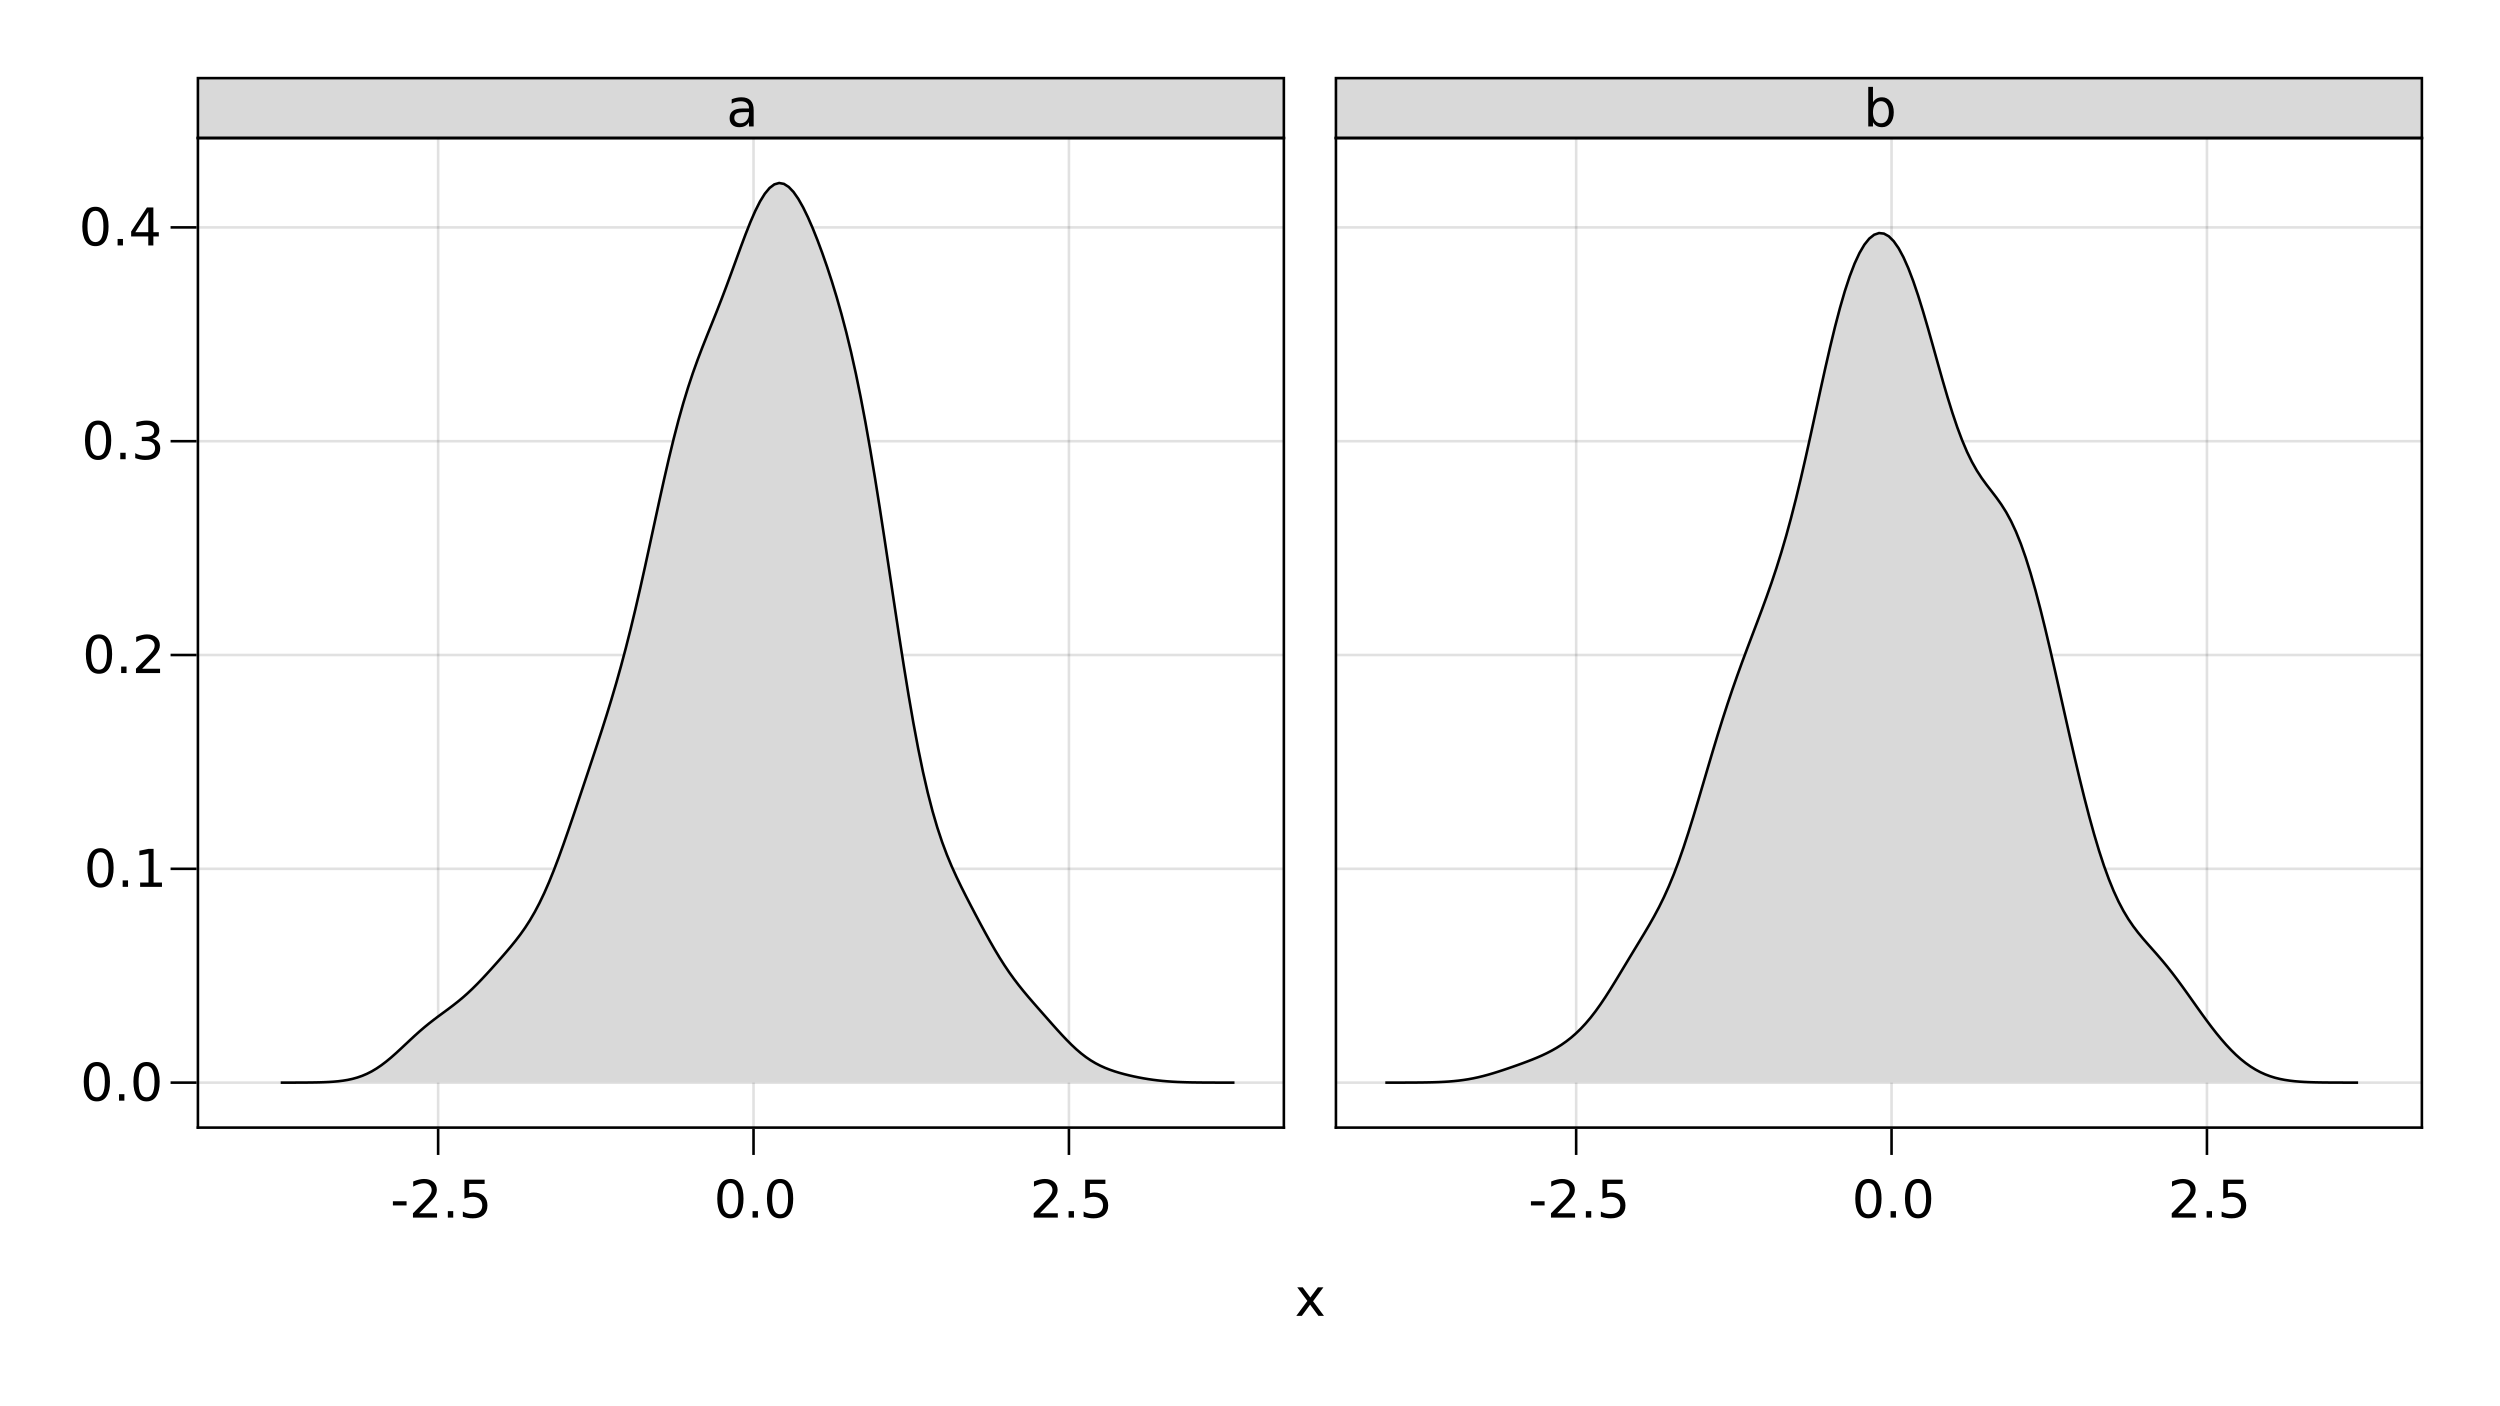 <?xml version="1.0" encoding="UTF-8"?>
<svg xmlns="http://www.w3.org/2000/svg" xmlns:xlink="http://www.w3.org/1999/xlink" width="960pt" height="540pt" viewBox="0 0 960 540" version="1.1">
<defs>
<g>
<symbol overflow="visible" id="glyph0-0">
<path style="stroke:none;" d="M 1 3.531 L 1 -14.109 L 11 -14.109 L 11 3.531 Z M 2.125 2.422 L 9.891 2.422 L 9.891 -12.984 L 2.125 -12.984 Z M 2.125 2.422 "/>
</symbol>
<symbol overflow="visible" id="glyph0-1">
<path style="stroke:none;" d="M 0.984 -6.281 L 6.234 -6.281 L 6.234 -4.672 L 0.984 -4.672 Z M 0.984 -6.281 "/>
</symbol>
<symbol overflow="visible" id="glyph1-0">
<path style="stroke:none;" d="M 1 3.531 L 1 -14.109 L 11 -14.109 L 11 3.531 Z M 2.125 2.422 L 9.891 2.422 L 9.891 -12.984 L 2.125 -12.984 Z M 2.125 2.422 "/>
</symbol>
<symbol overflow="visible" id="glyph1-1">
<path style="stroke:none;" d="M 3.844 -1.656 L 10.719 -1.656 L 10.719 0 L 1.469 0 L 1.469 -1.656 C 2.219 -2.438 3.238 -3.477 4.531 -4.781 C 5.82 -6.082 6.633 -6.926 6.969 -7.312 C 7.594 -8.02 8.031 -8.617 8.281 -9.109 C 8.531 -9.598 8.656 -10.082 8.656 -10.562 C 8.656 -11.332 8.383 -11.961 7.844 -12.453 C 7.301 -12.941 6.594 -13.188 5.719 -13.188 C 5.102 -13.188 4.453 -13.078 3.766 -12.859 C 3.078 -12.648 2.344 -12.328 1.562 -11.891 L 1.562 -13.875 C 2.352 -14.195 3.094 -14.438 3.781 -14.594 C 4.477 -14.758 5.113 -14.844 5.688 -14.844 C 7.195 -14.844 8.398 -14.461 9.297 -13.703 C 10.191 -12.953 10.641 -11.945 10.641 -10.688 C 10.641 -10.082 10.523 -9.508 10.297 -8.969 C 10.078 -8.438 9.672 -7.805 9.078 -7.078 C 8.922 -6.891 8.406 -6.344 7.531 -5.438 C 6.656 -4.539 5.426 -3.281 3.844 -1.656 Z M 3.844 -1.656 "/>
</symbol>
<symbol overflow="visible" id="glyph1-2">
<path style="stroke:none;" d="M 2.141 -2.484 L 4.203 -2.484 L 4.203 0 L 2.141 0 Z M 2.141 -2.484 "/>
</symbol>
<symbol overflow="visible" id="glyph1-3">
<path style="stroke:none;" d="M 6.359 -13.281 C 5.336 -13.281 4.57 -12.781 4.062 -11.781 C 3.551 -10.781 3.297 -9.281 3.297 -7.281 C 3.297 -5.281 3.551 -3.781 4.062 -2.781 C 4.57 -1.781 5.336 -1.281 6.359 -1.281 C 7.379 -1.281 8.145 -1.781 8.656 -2.781 C 9.164 -3.781 9.422 -5.281 9.422 -7.281 C 9.422 -9.281 9.164 -10.781 8.656 -11.781 C 8.145 -12.781 7.379 -13.281 6.359 -13.281 Z M 6.359 -14.844 C 7.992 -14.844 9.238 -14.195 10.094 -12.906 C 10.957 -11.613 11.391 -9.738 11.391 -7.281 C 11.391 -4.82 10.957 -2.945 10.094 -1.656 C 9.238 -0.363 7.992 0.281 6.359 0.281 C 4.723 0.281 3.473 -0.363 2.609 -1.656 C 1.742 -2.945 1.312 -4.82 1.312 -7.281 C 1.312 -9.738 1.742 -11.613 2.609 -12.906 C 3.473 -14.195 4.723 -14.844 6.359 -14.844 Z M 6.359 -14.844 "/>
</symbol>
<symbol overflow="visible" id="glyph1-4">
<path style="stroke:none;" d="M 2.156 -14.578 L 9.906 -14.578 L 9.906 -12.922 L 3.969 -12.922 L 3.969 -9.344 C 4.25 -9.445 4.531 -9.52 4.812 -9.562 C 5.102 -9.613 5.395 -9.641 5.688 -9.641 C 7.312 -9.641 8.598 -9.191 9.547 -8.297 C 10.504 -7.41 10.984 -6.203 10.984 -4.672 C 10.984 -3.109 10.492 -1.891 9.516 -1.016 C 8.535 -0.148 7.156 0.281 5.375 0.281 C 4.77 0.281 4.148 0.227 3.516 0.125 C 2.879 0.02 2.223 -0.133 1.547 -0.344 L 1.547 -2.328 C 2.129 -2.004 2.734 -1.766 3.359 -1.609 C 3.984 -1.453 4.645 -1.375 5.344 -1.375 C 6.469 -1.375 7.359 -1.672 8.016 -2.266 C 8.672 -2.859 9 -3.66 9 -4.672 C 9 -5.691 8.672 -6.5 8.016 -7.094 C 7.359 -7.688 6.469 -7.984 5.344 -7.984 C 4.812 -7.984 4.285 -7.922 3.766 -7.797 C 3.242 -7.68 2.707 -7.5 2.156 -7.25 Z M 2.156 -14.578 "/>
</symbol>
<symbol overflow="visible" id="glyph2-0">
<path style="stroke:none;" d="M 1 3.531 L 1 -14.109 L 11 -14.109 L 11 3.531 Z M 2.125 2.422 L 9.891 2.422 L 9.891 -12.984 L 2.125 -12.984 Z M 2.125 2.422 "/>
</symbol>
<symbol overflow="visible" id="glyph2-1">
<path style="stroke:none;" d="M 2.141 -2.484 L 4.203 -2.484 L 4.203 0 L 2.141 0 Z M 2.141 -2.484 "/>
</symbol>
<symbol overflow="visible" id="glyph2-2">
<path style="stroke:none;" d="M 2.156 -14.578 L 9.906 -14.578 L 9.906 -12.922 L 3.969 -12.922 L 3.969 -9.344 C 4.25 -9.445 4.531 -9.52 4.812 -9.562 C 5.102 -9.613 5.395 -9.641 5.688 -9.641 C 7.312 -9.641 8.598 -9.191 9.547 -8.297 C 10.504 -7.41 10.984 -6.203 10.984 -4.672 C 10.984 -3.109 10.492 -1.891 9.516 -1.016 C 8.535 -0.148 7.156 0.281 5.375 0.281 C 4.77 0.281 4.148 0.227 3.516 0.125 C 2.879 0.02 2.223 -0.133 1.547 -0.344 L 1.547 -2.328 C 2.129 -2.004 2.734 -1.766 3.359 -1.609 C 3.984 -1.453 4.645 -1.375 5.344 -1.375 C 6.469 -1.375 7.359 -1.672 8.016 -2.266 C 8.672 -2.859 9 -3.66 9 -4.672 C 9 -5.691 8.672 -6.5 8.016 -7.094 C 7.359 -7.688 6.469 -7.984 5.344 -7.984 C 4.812 -7.984 4.285 -7.922 3.766 -7.797 C 3.242 -7.68 2.707 -7.5 2.156 -7.25 Z M 2.156 -14.578 "/>
</symbol>
<symbol overflow="visible" id="glyph3-0">
<path style="stroke:none;" d="M 1 3.531 L 1 -14.109 L 11 -14.109 L 11 3.531 Z M 2.125 2.422 L 9.891 2.422 L 9.891 -12.984 L 2.125 -12.984 Z M 2.125 2.422 "/>
</symbol>
<symbol overflow="visible" id="glyph3-1">
<path style="stroke:none;" d="M 6.359 -13.281 C 5.336 -13.281 4.57 -12.781 4.062 -11.781 C 3.551 -10.781 3.297 -9.281 3.297 -7.281 C 3.297 -5.281 3.551 -3.781 4.062 -2.781 C 4.57 -1.781 5.336 -1.281 6.359 -1.281 C 7.379 -1.281 8.145 -1.781 8.656 -2.781 C 9.164 -3.781 9.422 -5.281 9.422 -7.281 C 9.422 -9.281 9.164 -10.781 8.656 -11.781 C 8.145 -12.781 7.379 -13.281 6.359 -13.281 Z M 6.359 -14.844 C 7.992 -14.844 9.238 -14.195 10.094 -12.906 C 10.957 -11.613 11.391 -9.738 11.391 -7.281 C 11.391 -4.82 10.957 -2.945 10.094 -1.656 C 9.238 -0.363 7.992 0.281 6.359 0.281 C 4.723 0.281 3.473 -0.363 2.609 -1.656 C 1.742 -2.945 1.312 -4.82 1.312 -7.281 C 1.312 -9.738 1.742 -11.613 2.609 -12.906 C 3.473 -14.195 4.723 -14.844 6.359 -14.844 Z M 6.359 -14.844 "/>
</symbol>
<symbol overflow="visible" id="glyph3-2">
<path style="stroke:none;" d="M 2.141 -2.484 L 4.203 -2.484 L 4.203 0 L 2.141 0 Z M 2.141 -2.484 "/>
</symbol>
<symbol overflow="visible" id="glyph3-3">
<path style="stroke:none;" d="M 2.156 -14.578 L 9.906 -14.578 L 9.906 -12.922 L 3.969 -12.922 L 3.969 -9.344 C 4.25 -9.445 4.531 -9.52 4.812 -9.562 C 5.102 -9.613 5.395 -9.641 5.688 -9.641 C 7.312 -9.641 8.598 -9.191 9.547 -8.297 C 10.504 -7.41 10.984 -6.203 10.984 -4.672 C 10.984 -3.109 10.492 -1.891 9.516 -1.016 C 8.535 -0.148 7.156 0.281 5.375 0.281 C 4.77 0.281 4.148 0.227 3.516 0.125 C 2.879 0.02 2.223 -0.133 1.547 -0.344 L 1.547 -2.328 C 2.129 -2.004 2.734 -1.766 3.359 -1.609 C 3.984 -1.453 4.645 -1.375 5.344 -1.375 C 6.469 -1.375 7.359 -1.672 8.016 -2.266 C 8.672 -2.859 9 -3.66 9 -4.672 C 9 -5.691 8.672 -6.5 8.016 -7.094 C 7.359 -7.688 6.469 -7.984 5.344 -7.984 C 4.812 -7.984 4.285 -7.922 3.766 -7.797 C 3.242 -7.68 2.707 -7.5 2.156 -7.25 Z M 2.156 -14.578 "/>
</symbol>
<symbol overflow="visible" id="glyph4-0">
<path style="stroke:none;" d="M 1 3.531 L 1 -14.109 L 11 -14.109 L 11 3.531 Z M 2.125 2.422 L 9.891 2.422 L 9.891 -12.984 L 2.125 -12.984 Z M 2.125 2.422 "/>
</symbol>
<symbol overflow="visible" id="glyph4-1">
<path style="stroke:none;" d="M 3.844 -1.656 L 10.719 -1.656 L 10.719 0 L 1.469 0 L 1.469 -1.656 C 2.219 -2.438 3.238 -3.477 4.531 -4.781 C 5.82 -6.082 6.633 -6.926 6.969 -7.312 C 7.594 -8.02 8.031 -8.617 8.281 -9.109 C 8.531 -9.598 8.656 -10.082 8.656 -10.562 C 8.656 -11.332 8.383 -11.961 7.844 -12.453 C 7.301 -12.941 6.594 -13.188 5.719 -13.188 C 5.102 -13.188 4.453 -13.078 3.766 -12.859 C 3.078 -12.648 2.344 -12.328 1.562 -11.891 L 1.562 -13.875 C 2.352 -14.195 3.094 -14.438 3.781 -14.594 C 4.477 -14.758 5.113 -14.844 5.688 -14.844 C 7.195 -14.844 8.398 -14.461 9.297 -13.703 C 10.191 -12.953 10.641 -11.945 10.641 -10.688 C 10.641 -10.082 10.523 -9.508 10.297 -8.969 C 10.078 -8.438 9.672 -7.805 9.078 -7.078 C 8.922 -6.891 8.406 -6.344 7.531 -5.438 C 6.656 -4.539 5.426 -3.281 3.844 -1.656 Z M 3.844 -1.656 "/>
</symbol>
<symbol overflow="visible" id="glyph5-0">
<path style="stroke:none;" d="M 1 3.531 L 1 -14.109 L 11 -14.109 L 11 3.531 Z M 2.125 2.422 L 9.891 2.422 L 9.891 -12.984 L 2.125 -12.984 Z M 2.125 2.422 "/>
</symbol>
<symbol overflow="visible" id="glyph5-1">
<path style="stroke:none;" d="M 6.359 -13.281 C 5.336 -13.281 4.57 -12.781 4.062 -11.781 C 3.551 -10.781 3.297 -9.281 3.297 -7.281 C 3.297 -5.281 3.551 -3.781 4.062 -2.781 C 4.57 -1.781 5.336 -1.281 6.359 -1.281 C 7.379 -1.281 8.145 -1.781 8.656 -2.781 C 9.164 -3.781 9.422 -5.281 9.422 -7.281 C 9.422 -9.281 9.164 -10.781 8.656 -11.781 C 8.145 -12.781 7.379 -13.281 6.359 -13.281 Z M 6.359 -14.844 C 7.992 -14.844 9.238 -14.195 10.094 -12.906 C 10.957 -11.613 11.391 -9.738 11.391 -7.281 C 11.391 -4.82 10.957 -2.945 10.094 -1.656 C 9.238 -0.363 7.992 0.281 6.359 0.281 C 4.723 0.281 3.473 -0.363 2.609 -1.656 C 1.742 -2.945 1.312 -4.82 1.312 -7.281 C 1.312 -9.738 1.742 -11.613 2.609 -12.906 C 3.473 -14.195 4.723 -14.844 6.359 -14.844 Z M 6.359 -14.844 "/>
</symbol>
<symbol overflow="visible" id="glyph6-0">
<path style="stroke:none;" d="M 1 3.531 L 1 -14.109 L 11 -14.109 L 11 3.531 Z M 2.125 2.422 L 9.891 2.422 L 9.891 -12.984 L 2.125 -12.984 Z M 2.125 2.422 "/>
</symbol>
<symbol overflow="visible" id="glyph6-1">
<path style="stroke:none;" d="M 2.141 -2.484 L 4.203 -2.484 L 4.203 0 L 2.141 0 Z M 2.141 -2.484 "/>
</symbol>
<symbol overflow="visible" id="glyph6-2">
<path style="stroke:none;" d="M 6.359 -13.281 C 5.336 -13.281 4.57 -12.781 4.062 -11.781 C 3.551 -10.781 3.297 -9.281 3.297 -7.281 C 3.297 -5.281 3.551 -3.781 4.062 -2.781 C 4.57 -1.781 5.336 -1.281 6.359 -1.281 C 7.379 -1.281 8.145 -1.781 8.656 -2.781 C 9.164 -3.781 9.422 -5.281 9.422 -7.281 C 9.422 -9.281 9.164 -10.781 8.656 -11.781 C 8.145 -12.781 7.379 -13.281 6.359 -13.281 Z M 6.359 -14.844 C 7.992 -14.844 9.238 -14.195 10.094 -12.906 C 10.957 -11.613 11.391 -9.738 11.391 -7.281 C 11.391 -4.82 10.957 -2.945 10.094 -1.656 C 9.238 -0.363 7.992 0.281 6.359 0.281 C 4.723 0.281 3.473 -0.363 2.609 -1.656 C 1.742 -2.945 1.312 -4.82 1.312 -7.281 C 1.312 -9.738 1.742 -11.613 2.609 -12.906 C 3.473 -14.195 4.723 -14.844 6.359 -14.844 Z M 6.359 -14.844 "/>
</symbol>
<symbol overflow="visible" id="glyph7-0">
<path style="stroke:none;" d="M 1 3.531 L 1 -14.109 L 11 -14.109 L 11 3.531 Z M 2.125 2.422 L 9.891 2.422 L 9.891 -12.984 L 2.125 -12.984 Z M 2.125 2.422 "/>
</symbol>
<symbol overflow="visible" id="glyph7-1">
<path style="stroke:none;" d="M 6.359 -13.281 C 5.336 -13.281 4.57 -12.781 4.062 -11.781 C 3.551 -10.781 3.297 -9.281 3.297 -7.281 C 3.297 -5.281 3.551 -3.781 4.062 -2.781 C 4.57 -1.781 5.336 -1.281 6.359 -1.281 C 7.379 -1.281 8.145 -1.781 8.656 -2.781 C 9.164 -3.781 9.422 -5.281 9.422 -7.281 C 9.422 -9.281 9.164 -10.781 8.656 -11.781 C 8.145 -12.781 7.379 -13.281 6.359 -13.281 Z M 6.359 -14.844 C 7.992 -14.844 9.238 -14.195 10.094 -12.906 C 10.957 -11.613 11.391 -9.738 11.391 -7.281 C 11.391 -4.82 10.957 -2.945 10.094 -1.656 C 9.238 -0.363 7.992 0.281 6.359 0.281 C 4.723 0.281 3.473 -0.363 2.609 -1.656 C 1.742 -2.945 1.312 -4.82 1.312 -7.281 C 1.312 -9.738 1.742 -11.613 2.609 -12.906 C 3.473 -14.195 4.723 -14.844 6.359 -14.844 Z M 6.359 -14.844 "/>
</symbol>
<symbol overflow="visible" id="glyph7-2">
<path style="stroke:none;" d="M 2.141 -2.484 L 4.203 -2.484 L 4.203 0 L 2.141 0 Z M 2.141 -2.484 "/>
</symbol>
<symbol overflow="visible" id="glyph7-3">
<path style="stroke:none;" d="M 2.484 -1.656 L 5.703 -1.656 L 5.703 -12.781 L 2.203 -12.078 L 2.203 -13.875 L 5.688 -14.578 L 7.656 -14.578 L 7.656 -1.656 L 10.875 -1.656 L 10.875 0 L 2.484 0 Z M 2.484 -1.656 "/>
</symbol>
<symbol overflow="visible" id="glyph7-4">
<path style="stroke:none;" d="M 3.844 -1.656 L 10.719 -1.656 L 10.719 0 L 1.469 0 L 1.469 -1.656 C 2.219 -2.438 3.238 -3.477 4.531 -4.781 C 5.82 -6.082 6.633 -6.926 6.969 -7.312 C 7.594 -8.02 8.031 -8.617 8.281 -9.109 C 8.531 -9.598 8.656 -10.082 8.656 -10.562 C 8.656 -11.332 8.383 -11.961 7.844 -12.453 C 7.301 -12.941 6.594 -13.188 5.719 -13.188 C 5.102 -13.188 4.453 -13.078 3.766 -12.859 C 3.078 -12.648 2.344 -12.328 1.562 -11.891 L 1.562 -13.875 C 2.352 -14.195 3.094 -14.438 3.781 -14.594 C 4.477 -14.758 5.113 -14.844 5.688 -14.844 C 7.195 -14.844 8.398 -14.461 9.297 -13.703 C 10.191 -12.953 10.641 -11.945 10.641 -10.688 C 10.641 -10.082 10.523 -9.508 10.297 -8.969 C 10.078 -8.438 9.672 -7.805 9.078 -7.078 C 8.922 -6.891 8.406 -6.344 7.531 -5.438 C 6.656 -4.539 5.426 -3.281 3.844 -1.656 Z M 3.844 -1.656 "/>
</symbol>
<symbol overflow="visible" id="glyph7-5">
<path style="stroke:none;" d="M 8.109 -7.859 C 9.055 -7.66 9.797 -7.238 10.328 -6.594 C 10.859 -5.957 11.125 -5.172 11.125 -4.234 C 11.125 -2.797 10.629 -1.68 9.641 -0.891 C 8.648 -0.109 7.242 0.281 5.422 0.281 C 4.805 0.281 4.176 0.219 3.531 0.094 C 2.883 -0.02 2.219 -0.195 1.531 -0.438 L 1.531 -2.344 C 2.07 -2.02 2.664 -1.773 3.312 -1.609 C 3.969 -1.453 4.648 -1.375 5.359 -1.375 C 6.598 -1.375 7.539 -1.617 8.188 -2.109 C 8.832 -2.598 9.156 -3.305 9.156 -4.234 C 9.156 -5.098 8.852 -5.77 8.25 -6.25 C 7.656 -6.738 6.82 -6.984 5.75 -6.984 L 4.047 -6.984 L 4.047 -8.609 L 5.828 -8.609 C 6.797 -8.609 7.535 -8.801 8.047 -9.188 C 8.555 -9.57 8.812 -10.129 8.812 -10.859 C 8.812 -11.609 8.547 -12.18 8.016 -12.578 C 7.492 -12.984 6.738 -13.188 5.75 -13.188 C 5.207 -13.188 4.625 -13.125 4 -13 C 3.383 -12.883 2.707 -12.707 1.969 -12.469 L 1.969 -14.219 C 2.719 -14.426 3.414 -14.582 4.062 -14.688 C 4.719 -14.789 5.336 -14.844 5.922 -14.844 C 7.422 -14.844 8.602 -14.5 9.469 -13.812 C 10.344 -13.133 10.781 -12.219 10.781 -11.062 C 10.781 -10.258 10.547 -9.578 10.078 -9.016 C 9.617 -8.461 8.961 -8.078 8.109 -7.859 Z M 8.109 -7.859 "/>
</symbol>
<symbol overflow="visible" id="glyph8-0">
<path style="stroke:none;" d="M 1 3.531 L 1 -14.109 L 11 -14.109 L 11 3.531 Z M 2.125 2.422 L 9.891 2.422 L 9.891 -12.984 L 2.125 -12.984 Z M 2.125 2.422 "/>
</symbol>
<symbol overflow="visible" id="glyph8-1">
<path style="stroke:none;" d="M 6.359 -13.281 C 5.336 -13.281 4.57 -12.781 4.062 -11.781 C 3.551 -10.781 3.297 -9.281 3.297 -7.281 C 3.297 -5.281 3.551 -3.781 4.062 -2.781 C 4.57 -1.781 5.336 -1.281 6.359 -1.281 C 7.379 -1.281 8.145 -1.781 8.656 -2.781 C 9.164 -3.781 9.422 -5.281 9.422 -7.281 C 9.422 -9.281 9.164 -10.781 8.656 -11.781 C 8.145 -12.781 7.379 -13.281 6.359 -13.281 Z M 6.359 -14.844 C 7.992 -14.844 9.238 -14.195 10.094 -12.906 C 10.957 -11.613 11.391 -9.738 11.391 -7.281 C 11.391 -4.82 10.957 -2.945 10.094 -1.656 C 9.238 -0.363 7.992 0.281 6.359 0.281 C 4.723 0.281 3.473 -0.363 2.609 -1.656 C 1.742 -2.945 1.312 -4.82 1.312 -7.281 C 1.312 -9.738 1.742 -11.613 2.609 -12.906 C 3.473 -14.195 4.723 -14.844 6.359 -14.844 Z M 6.359 -14.844 "/>
</symbol>
<symbol overflow="visible" id="glyph9-0">
<path style="stroke:none;" d="M 1 3.531 L 1 -14.109 L 11 -14.109 L 11 3.531 Z M 2.125 2.422 L 9.891 2.422 L 9.891 -12.984 L 2.125 -12.984 Z M 2.125 2.422 "/>
</symbol>
<symbol overflow="visible" id="glyph9-1">
<path style="stroke:none;" d="M 6.359 -13.281 C 5.336 -13.281 4.57 -12.781 4.062 -11.781 C 3.551 -10.781 3.297 -9.281 3.297 -7.281 C 3.297 -5.281 3.551 -3.781 4.062 -2.781 C 4.57 -1.781 5.336 -1.281 6.359 -1.281 C 7.379 -1.281 8.145 -1.781 8.656 -2.781 C 9.164 -3.781 9.422 -5.281 9.422 -7.281 C 9.422 -9.281 9.164 -10.781 8.656 -11.781 C 8.145 -12.781 7.379 -13.281 6.359 -13.281 Z M 6.359 -14.844 C 7.992 -14.844 9.238 -14.195 10.094 -12.906 C 10.957 -11.613 11.391 -9.738 11.391 -7.281 C 11.391 -4.82 10.957 -2.945 10.094 -1.656 C 9.238 -0.363 7.992 0.281 6.359 0.281 C 4.723 0.281 3.473 -0.363 2.609 -1.656 C 1.742 -2.945 1.312 -4.82 1.312 -7.281 C 1.312 -9.738 1.742 -11.613 2.609 -12.906 C 3.473 -14.195 4.723 -14.844 6.359 -14.844 Z M 6.359 -14.844 "/>
</symbol>
<symbol overflow="visible" id="glyph9-2">
<path style="stroke:none;" d="M 2.141 -2.484 L 4.203 -2.484 L 4.203 0 L 2.141 0 Z M 2.141 -2.484 "/>
</symbol>
<symbol overflow="visible" id="glyph9-3">
<path style="stroke:none;" d="M 7.562 -12.859 L 2.578 -5.078 L 7.562 -5.078 Z M 7.047 -14.578 L 9.516 -14.578 L 9.516 -5.078 L 11.609 -5.078 L 11.609 -3.438 L 9.516 -3.438 L 9.516 0 L 7.562 0 L 7.562 -3.438 L 0.984 -3.438 L 0.984 -5.344 Z M 7.047 -14.578 "/>
</symbol>
<symbol overflow="visible" id="glyph10-0">
<path style="stroke:none;" d="M 1 3.531 L 1 -14.109 L 11 -14.109 L 11 3.531 Z M 2.125 2.422 L 9.891 2.422 L 9.891 -12.984 L 2.125 -12.984 Z M 2.125 2.422 "/>
</symbol>
<symbol overflow="visible" id="glyph10-1">
<path style="stroke:none;" d="M 0.984 -6.281 L 6.234 -6.281 L 6.234 -4.672 L 0.984 -4.672 Z M 0.984 -6.281 "/>
</symbol>
<symbol overflow="visible" id="glyph10-2">
<path style="stroke:none;" d="M 6.359 -13.281 C 5.336 -13.281 4.57 -12.781 4.062 -11.781 C 3.551 -10.781 3.297 -9.281 3.297 -7.281 C 3.297 -5.281 3.551 -3.781 4.062 -2.781 C 4.57 -1.781 5.336 -1.281 6.359 -1.281 C 7.379 -1.281 8.145 -1.781 8.656 -2.781 C 9.164 -3.781 9.422 -5.281 9.422 -7.281 C 9.422 -9.281 9.164 -10.781 8.656 -11.781 C 8.145 -12.781 7.379 -13.281 6.359 -13.281 Z M 6.359 -14.844 C 7.992 -14.844 9.238 -14.195 10.094 -12.906 C 10.957 -11.613 11.391 -9.738 11.391 -7.281 C 11.391 -4.82 10.957 -2.945 10.094 -1.656 C 9.238 -0.363 7.992 0.281 6.359 0.281 C 4.723 0.281 3.473 -0.363 2.609 -1.656 C 1.742 -2.945 1.312 -4.82 1.312 -7.281 C 1.312 -9.738 1.742 -11.613 2.609 -12.906 C 3.473 -14.195 4.723 -14.844 6.359 -14.844 Z M 6.359 -14.844 "/>
</symbol>
<symbol overflow="visible" id="glyph10-3">
<path style="stroke:none;" d="M 2.141 -2.484 L 4.203 -2.484 L 4.203 0 L 2.141 0 Z M 2.141 -2.484 "/>
</symbol>
<symbol overflow="visible" id="glyph10-4">
<path style="stroke:none;" d="M 2.156 -14.578 L 9.906 -14.578 L 9.906 -12.922 L 3.969 -12.922 L 3.969 -9.344 C 4.25 -9.445 4.531 -9.52 4.812 -9.562 C 5.102 -9.613 5.395 -9.641 5.688 -9.641 C 7.312 -9.641 8.598 -9.191 9.547 -8.297 C 10.504 -7.41 10.984 -6.203 10.984 -4.672 C 10.984 -3.109 10.492 -1.891 9.516 -1.016 C 8.535 -0.148 7.156 0.281 5.375 0.281 C 4.77 0.281 4.148 0.227 3.516 0.125 C 2.879 0.02 2.223 -0.133 1.547 -0.344 L 1.547 -2.328 C 2.129 -2.004 2.734 -1.766 3.359 -1.609 C 3.984 -1.453 4.645 -1.375 5.344 -1.375 C 6.469 -1.375 7.359 -1.672 8.016 -2.266 C 8.672 -2.859 9 -3.66 9 -4.672 C 9 -5.691 8.672 -6.5 8.016 -7.094 C 7.359 -7.688 6.469 -7.984 5.344 -7.984 C 4.812 -7.984 4.285 -7.922 3.766 -7.797 C 3.242 -7.68 2.707 -7.5 2.156 -7.25 Z M 2.156 -14.578 "/>
</symbol>
<symbol overflow="visible" id="glyph11-0">
<path style="stroke:none;" d="M 1 3.531 L 1 -14.109 L 11 -14.109 L 11 3.531 Z M 2.125 2.422 L 9.891 2.422 L 9.891 -12.984 L 2.125 -12.984 Z M 2.125 2.422 "/>
</symbol>
<symbol overflow="visible" id="glyph11-1">
<path style="stroke:none;" d="M 3.844 -1.656 L 10.719 -1.656 L 10.719 0 L 1.469 0 L 1.469 -1.656 C 2.219 -2.438 3.238 -3.477 4.531 -4.781 C 5.82 -6.082 6.633 -6.926 6.969 -7.312 C 7.594 -8.02 8.031 -8.617 8.281 -9.109 C 8.531 -9.598 8.656 -10.082 8.656 -10.562 C 8.656 -11.332 8.383 -11.961 7.844 -12.453 C 7.301 -12.941 6.594 -13.188 5.719 -13.188 C 5.102 -13.188 4.453 -13.078 3.766 -12.859 C 3.078 -12.648 2.344 -12.328 1.562 -11.891 L 1.562 -13.875 C 2.352 -14.195 3.094 -14.438 3.781 -14.594 C 4.477 -14.758 5.113 -14.844 5.688 -14.844 C 7.195 -14.844 8.398 -14.461 9.297 -13.703 C 10.191 -12.953 10.641 -11.945 10.641 -10.688 C 10.641 -10.082 10.523 -9.508 10.297 -8.969 C 10.078 -8.438 9.672 -7.805 9.078 -7.078 C 8.922 -6.891 8.406 -6.344 7.531 -5.438 C 6.656 -4.539 5.426 -3.281 3.844 -1.656 Z M 3.844 -1.656 "/>
</symbol>
<symbol overflow="visible" id="glyph11-2">
<path style="stroke:none;" d="M 2.141 -2.484 L 4.203 -2.484 L 4.203 0 L 2.141 0 Z M 2.141 -2.484 "/>
</symbol>
<symbol overflow="visible" id="glyph11-3">
<path style="stroke:none;" d="M 6.359 -13.281 C 5.336 -13.281 4.57 -12.781 4.062 -11.781 C 3.551 -10.781 3.297 -9.281 3.297 -7.281 C 3.297 -5.281 3.551 -3.781 4.062 -2.781 C 4.57 -1.781 5.336 -1.281 6.359 -1.281 C 7.379 -1.281 8.145 -1.781 8.656 -2.781 C 9.164 -3.781 9.422 -5.281 9.422 -7.281 C 9.422 -9.281 9.164 -10.781 8.656 -11.781 C 8.145 -12.781 7.379 -13.281 6.359 -13.281 Z M 6.359 -14.844 C 7.992 -14.844 9.238 -14.195 10.094 -12.906 C 10.957 -11.613 11.391 -9.738 11.391 -7.281 C 11.391 -4.82 10.957 -2.945 10.094 -1.656 C 9.238 -0.363 7.992 0.281 6.359 0.281 C 4.723 0.281 3.473 -0.363 2.609 -1.656 C 1.742 -2.945 1.312 -4.82 1.312 -7.281 C 1.312 -9.738 1.742 -11.613 2.609 -12.906 C 3.473 -14.195 4.723 -14.844 6.359 -14.844 Z M 6.359 -14.844 "/>
</symbol>
<symbol overflow="visible" id="glyph12-0">
<path style="stroke:none;" d="M 1 3.531 L 1 -14.109 L 11 -14.109 L 11 3.531 Z M 2.125 2.422 L 9.891 2.422 L 9.891 -12.984 L 2.125 -12.984 Z M 2.125 2.422 "/>
</symbol>
<symbol overflow="visible" id="glyph12-1">
<path style="stroke:none;" d="M 6.859 -5.5 C 5.398 -5.5 4.391 -5.332 3.828 -5 C 3.273 -4.664 3 -4.098 3 -3.297 C 3 -2.66 3.207 -2.156 3.625 -1.781 C 4.051 -1.406 4.625 -1.219 5.344 -1.219 C 6.344 -1.219 7.141 -1.57 7.734 -2.281 C 8.336 -2.988 8.641 -3.926 8.641 -5.094 L 8.641 -5.5 Z M 10.438 -6.234 L 10.438 0 L 8.641 0 L 8.641 -1.656 C 8.234 -1 7.723 -0.508 7.109 -0.188 C 6.492 0.125 5.742 0.281 4.859 0.281 C 3.742 0.281 2.852 -0.031 2.188 -0.656 C 1.531 -1.289 1.203 -2.133 1.203 -3.188 C 1.203 -4.414 1.613 -5.344 2.438 -5.969 C 3.258 -6.594 4.488 -6.906 6.125 -6.906 L 8.641 -6.906 L 8.641 -7.078 C 8.641 -7.91 8.367 -8.551 7.828 -9 C 7.285 -9.445 6.52 -9.672 5.531 -9.672 C 4.906 -9.672 4.297 -9.598 3.703 -9.453 C 3.117 -9.305 2.551 -9.082 2 -8.781 L 2 -10.438 C 2.656 -10.695 3.289 -10.891 3.906 -11.016 C 4.531 -11.141 5.133 -11.203 5.719 -11.203 C 7.301 -11.203 8.484 -10.789 9.266 -9.969 C 10.047 -9.145 10.438 -7.898 10.438 -6.234 Z M 10.438 -6.234 "/>
</symbol>
<symbol overflow="visible" id="glyph13-0">
<path style="stroke:none;" d="M 1 3.531 L 1 -14.109 L 11 -14.109 L 11 3.531 Z M 2.125 2.422 L 9.891 2.422 L 9.891 -12.984 L 2.125 -12.984 Z M 2.125 2.422 "/>
</symbol>
<symbol overflow="visible" id="glyph13-1">
<path style="stroke:none;" d="M 9.734 -5.453 C 9.734 -6.773 9.461 -7.812 8.922 -8.562 C 8.379 -9.32 7.633 -9.703 6.688 -9.703 C 5.727 -9.703 4.977 -9.32 4.438 -8.562 C 3.895 -7.812 3.625 -6.773 3.625 -5.453 C 3.625 -4.141 3.895 -3.102 4.438 -2.344 C 4.977 -1.594 5.727 -1.219 6.688 -1.219 C 7.633 -1.219 8.379 -1.594 8.922 -2.344 C 9.461 -3.102 9.734 -4.141 9.734 -5.453 Z M 3.625 -9.281 C 4 -9.926 4.473 -10.406 5.047 -10.719 C 5.629 -11.039 6.32 -11.203 7.125 -11.203 C 8.445 -11.203 9.523 -10.672 10.359 -9.609 C 11.191 -8.555 11.609 -7.172 11.609 -5.453 C 11.609 -3.734 11.191 -2.348 10.359 -1.297 C 9.523 -0.242 8.445 0.281 7.125 0.281 C 6.32 0.281 5.629 0.125 5.047 -0.188 C 4.473 -0.508 4 -0.992 3.625 -1.641 L 3.625 0 L 1.812 0 L 1.812 -15.203 L 3.625 -15.203 Z M 3.625 -9.281 "/>
</symbol>
<symbol overflow="visible" id="glyph14-0">
<path style="stroke:none;" d="M 1 3.531 L 1 -14.109 L 11 -14.109 L 11 3.531 Z M 2.125 2.422 L 9.891 2.422 L 9.891 -12.984 L 2.125 -12.984 Z M 2.125 2.422 "/>
</symbol>
<symbol overflow="visible" id="glyph14-1">
<path style="stroke:none;" d="M 10.984 -10.938 L 7.016 -5.609 L 11.188 0 L 9.062 0 L 5.875 -4.297 L 2.703 0 L 0.578 0 L 4.828 -5.719 L 0.938 -10.938 L 3.062 -10.938 L 5.953 -7.047 L 8.859 -10.938 Z M 10.984 -10.938 "/>
</symbol>
</g>
</defs>
<g id="surface259">
<rect x="0" y="0" width="960" height="540" style="fill:rgb(100%,100%,100%);fill-opacity:1;stroke:none;"/>
<path style=" stroke:none;fill-rule:nonzero;fill:rgb(100%,100%,100%);fill-opacity:1;" d="M 76 433 L 493 433 L 493 53 L 76 53 Z M 76 433 "/>
<path style=" stroke:none;fill-rule:nonzero;fill:rgb(100%,100%,100%);fill-opacity:1;" d="M 513 433 L 930 433 L 930 53 L 513 53 Z M 513 433 "/>
<path style="fill:none;stroke-width:1;stroke-linecap:butt;stroke-linejoin:miter;stroke:rgb(0%,0%,0%);stroke-opacity:0.12;stroke-miterlimit:10;" d="M 168.242 433 L 168.242 53 "/>
<path style="fill:none;stroke-width:1;stroke-linecap:butt;stroke-linejoin:miter;stroke:rgb(0%,0%,0%);stroke-opacity:0.12;stroke-miterlimit:10;" d="M 289.355 433 L 289.355 53 "/>
<path style="fill:none;stroke-width:1;stroke-linecap:butt;stroke-linejoin:miter;stroke:rgb(0%,0%,0%);stroke-opacity:0.12;stroke-miterlimit:10;" d="M 410.469 433 L 410.469 53 "/>
<path style="fill:none;stroke-width:1;stroke-linecap:butt;stroke-linejoin:miter;stroke:rgb(0%,0%,0%);stroke-opacity:0.12;stroke-miterlimit:10;" d="M 76 415.727 L 493 415.727 "/>
<path style="fill:none;stroke-width:1;stroke-linecap:butt;stroke-linejoin:miter;stroke:rgb(0%,0%,0%);stroke-opacity:0.12;stroke-miterlimit:10;" d="M 76 333.625 L 493 333.625 "/>
<path style="fill:none;stroke-width:1;stroke-linecap:butt;stroke-linejoin:miter;stroke:rgb(0%,0%,0%);stroke-opacity:0.12;stroke-miterlimit:10;" d="M 76 251.523 L 493 251.523 "/>
<path style="fill:none;stroke-width:1;stroke-linecap:butt;stroke-linejoin:miter;stroke:rgb(0%,0%,0%);stroke-opacity:0.12;stroke-miterlimit:10;" d="M 76 169.422 L 493 169.422 "/>
<path style="fill:none;stroke-width:1;stroke-linecap:butt;stroke-linejoin:miter;stroke:rgb(0%,0%,0%);stroke-opacity:0.12;stroke-miterlimit:10;" d="M 76 87.32 L 493 87.32 "/>
<path style="fill:none;stroke-width:1;stroke-linecap:butt;stroke-linejoin:miter;stroke:rgb(0%,0%,0%);stroke-opacity:0.12;stroke-miterlimit:10;" d="M 605.242 433 L 605.242 53 "/>
<path style="fill:none;stroke-width:1;stroke-linecap:butt;stroke-linejoin:miter;stroke:rgb(0%,0%,0%);stroke-opacity:0.12;stroke-miterlimit:10;" d="M 726.355 433 L 726.355 53 "/>
<path style="fill:none;stroke-width:1;stroke-linecap:butt;stroke-linejoin:miter;stroke:rgb(0%,0%,0%);stroke-opacity:0.12;stroke-miterlimit:10;" d="M 847.469 433 L 847.469 53 "/>
<path style="fill:none;stroke-width:1;stroke-linecap:butt;stroke-linejoin:miter;stroke:rgb(0%,0%,0%);stroke-opacity:0.12;stroke-miterlimit:10;" d="M 513 415.727 L 930 415.727 "/>
<path style="fill:none;stroke-width:1;stroke-linecap:butt;stroke-linejoin:miter;stroke:rgb(0%,0%,0%);stroke-opacity:0.12;stroke-miterlimit:10;" d="M 513 333.625 L 930 333.625 "/>
<path style="fill:none;stroke-width:1;stroke-linecap:butt;stroke-linejoin:miter;stroke:rgb(0%,0%,0%);stroke-opacity:0.12;stroke-miterlimit:10;" d="M 513 251.523 L 930 251.523 "/>
<path style="fill:none;stroke-width:1;stroke-linecap:butt;stroke-linejoin:miter;stroke:rgb(0%,0%,0%);stroke-opacity:0.12;stroke-miterlimit:10;" d="M 513 169.422 L 930 169.422 "/>
<path style="fill:none;stroke-width:1;stroke-linecap:butt;stroke-linejoin:miter;stroke:rgb(0%,0%,0%);stroke-opacity:0.12;stroke-miterlimit:10;" d="M 513 87.32 L 930 87.32 "/>
<g style="fill:rgb(0%,0%,0%);fill-opacity:1;">
  <use xlink:href="#glyph0-1" x="149.891" y="467.562"/>
</g>
<g style="fill:rgb(0%,0%,0%);fill-opacity:1;">
  <use xlink:href="#glyph1-1" x="157.105" y="467.562"/>
</g>
<g style="fill:rgb(0%,0%,0%);fill-opacity:1;">
  <use xlink:href="#glyph2-1" x="169.832" y="467.562"/>
</g>
<g style="fill:rgb(0%,0%,0%);fill-opacity:1;">
  <use xlink:href="#glyph2-2" x="176.188" y="467.562"/>
</g>
<g style="fill:rgb(0%,0%,0%);fill-opacity:1;">
  <use xlink:href="#glyph3-1" x="274.117" y="467.562"/>
</g>
<g style="fill:rgb(0%,0%,0%);fill-opacity:1;">
  <use xlink:href="#glyph1-2" x="286.844" y="467.562"/>
</g>
<g style="fill:rgb(0%,0%,0%);fill-opacity:1;">
  <use xlink:href="#glyph1-3" x="293.199" y="467.562"/>
</g>
<g style="fill:rgb(0%,0%,0%);fill-opacity:1;">
  <use xlink:href="#glyph4-1" x="395.48" y="467.562"/>
</g>
<g style="fill:rgb(0%,0%,0%);fill-opacity:1;">
  <use xlink:href="#glyph3-2" x="408.203" y="467.562"/>
</g>
<g style="fill:rgb(0%,0%,0%);fill-opacity:1;">
  <use xlink:href="#glyph3-3" x="414.562" y="467.562"/>
</g>
<g style="fill:rgb(0%,0%,0%);fill-opacity:1;">
  <use xlink:href="#glyph5-1" x="30.84" y="422.652"/>
</g>
<g style="fill:rgb(0%,0%,0%);fill-opacity:1;">
  <use xlink:href="#glyph6-1" x="43.562" y="422.652"/>
</g>
<g style="fill:rgb(0%,0%,0%);fill-opacity:1;">
  <use xlink:href="#glyph6-2" x="49.922" y="422.652"/>
</g>
<g style="fill:rgb(0%,0%,0%);fill-opacity:1;">
  <use xlink:href="#glyph7-1" x="32.234" y="340.551"/>
</g>
<g style="fill:rgb(0%,0%,0%);fill-opacity:1;">
  <use xlink:href="#glyph7-2" x="44.961" y="340.551"/>
</g>
<g style="fill:rgb(0%,0%,0%);fill-opacity:1;">
  <use xlink:href="#glyph7-3" x="51.32" y="340.551"/>
</g>
<g style="fill:rgb(0%,0%,0%);fill-opacity:1;">
  <use xlink:href="#glyph8-1" x="31.66" y="258.449"/>
</g>
<g style="fill:rgb(0%,0%,0%);fill-opacity:1;">
  <use xlink:href="#glyph7-2" x="44.383" y="258.449"/>
</g>
<g style="fill:rgb(0%,0%,0%);fill-opacity:1;">
  <use xlink:href="#glyph7-4" x="50.742" y="258.449"/>
</g>
<g style="fill:rgb(0%,0%,0%);fill-opacity:1;">
  <use xlink:href="#glyph7-1" x="31.32" y="176.348"/>
</g>
<g style="fill:rgb(0%,0%,0%);fill-opacity:1;">
  <use xlink:href="#glyph7-2" x="44.043" y="176.348"/>
</g>
<g style="fill:rgb(0%,0%,0%);fill-opacity:1;">
  <use xlink:href="#glyph7-5" x="50.398" y="176.348"/>
</g>
<g style="fill:rgb(0%,0%,0%);fill-opacity:1;">
  <use xlink:href="#glyph9-1" x="30.293" y="94.246"/>
</g>
<g style="fill:rgb(0%,0%,0%);fill-opacity:1;">
  <use xlink:href="#glyph9-2" x="43.016" y="94.246"/>
</g>
<g style="fill:rgb(0%,0%,0%);fill-opacity:1;">
  <use xlink:href="#glyph9-3" x="49.375" y="94.246"/>
</g>
<g style="fill:rgb(0%,0%,0%);fill-opacity:1;">
  <use xlink:href="#glyph10-1" x="586.891" y="467.562"/>
</g>
<g style="fill:rgb(0%,0%,0%);fill-opacity:1;">
  <use xlink:href="#glyph11-1" x="594.105" y="467.562"/>
</g>
<g style="fill:rgb(0%,0%,0%);fill-opacity:1;">
  <use xlink:href="#glyph1-2" x="606.832" y="467.562"/>
</g>
<g style="fill:rgb(0%,0%,0%);fill-opacity:1;">
  <use xlink:href="#glyph1-4" x="613.188" y="467.562"/>
</g>
<g style="fill:rgb(0%,0%,0%);fill-opacity:1;">
  <use xlink:href="#glyph10-2" x="711.117" y="467.562"/>
</g>
<g style="fill:rgb(0%,0%,0%);fill-opacity:1;">
  <use xlink:href="#glyph11-2" x="723.844" y="467.562"/>
</g>
<g style="fill:rgb(0%,0%,0%);fill-opacity:1;">
  <use xlink:href="#glyph11-3" x="730.199" y="467.562"/>
</g>
<g style="fill:rgb(0%,0%,0%);fill-opacity:1;">
  <use xlink:href="#glyph1-1" x="832.48" y="467.562"/>
</g>
<g style="fill:rgb(0%,0%,0%);fill-opacity:1;">
  <use xlink:href="#glyph10-3" x="845.203" y="467.562"/>
</g>
<g style="fill:rgb(0%,0%,0%);fill-opacity:1;">
  <use xlink:href="#glyph10-4" x="851.562" y="467.562"/>
</g>
<path style="fill-rule:nonzero;fill:rgb(85.098%,85.098%,85.098%);fill-opacity:1;stroke-width:1;stroke-linecap:butt;stroke-linejoin:miter;stroke:rgb(0%,0%,0%);stroke-opacity:1;stroke-miterlimit:10;" d="M 76 53 L 493 53 L 493 30 L 76 30 Z M 76 53 "/>
<g style="fill:rgb(0%,0%,0%);fill-opacity:1;">
  <use xlink:href="#glyph12-1" x="278.969" y="48.562"/>
</g>
<path style="fill-rule:nonzero;fill:rgb(85.098%,85.098%,85.098%);fill-opacity:1;stroke-width:1;stroke-linecap:butt;stroke-linejoin:miter;stroke:rgb(0%,0%,0%);stroke-opacity:1;stroke-miterlimit:10;" d="M 513 53 L 930 53 L 930 30 L 513 30 Z M 513 53 "/>
<g style="fill:rgb(0%,0%,0%);fill-opacity:1;">
  <use xlink:href="#glyph13-1" x="715.598" y="48.562"/>
</g>
<g style="fill:rgb(0%,0%,0%);fill-opacity:1;">
  <use xlink:href="#glyph14-1" x="497.203" y="505.281"/>
</g>
<path style=" stroke:none;fill-rule:nonzero;fill:rgb(85.098%,85.098%,85.098%);fill-opacity:1;" d="M 107.781 415.727 L 109.621 415.723 L 111.461 415.723 L 113.301 415.719 L 115.145 415.715 L 116.984 415.703 L 118.824 415.688 L 120.664 415.664 L 122.504 415.629 L 124.348 415.57 L 126.188 415.488 L 128.027 415.371 L 129.867 415.207 L 131.707 414.98 L 133.547 414.676 L 135.391 414.273 L 137.23 413.762 L 139.07 413.121 L 140.91 412.336 L 142.75 411.402 L 144.59 410.305 L 146.434 409.055 L 148.273 407.66 L 150.113 406.141 L 151.953 404.52 L 153.793 402.824 L 155.633 401.098 L 157.477 399.367 L 159.316 397.664 L 161.156 396.016 L 162.996 394.441 L 164.836 392.938 L 166.68 391.504 L 168.52 390.121 L 170.359 388.77 L 172.199 387.414 L 174.039 386.023 L 175.879 384.578 L 177.723 383.043 L 179.562 381.414 L 181.402 379.68 L 183.242 377.852 L 185.082 375.941 L 186.922 373.969 L 188.766 371.945 L 190.605 369.891 L 192.445 367.812 L 194.285 365.695 L 196.125 363.52 L 197.965 361.254 L 199.809 358.848 L 201.648 356.242 L 203.488 353.391 L 205.328 350.234 L 207.168 346.742 L 209.012 342.891 L 210.852 338.68 L 212.691 334.137 L 214.531 329.297 L 216.371 324.215 L 218.211 318.953 L 220.055 313.57 L 221.895 308.117 L 223.734 302.629 L 225.574 297.129 L 227.414 291.605 L 229.254 286.039 L 231.098 280.387 L 232.938 274.598 L 234.777 268.613 L 236.617 262.367 L 238.457 255.809 L 240.297 248.902 L 242.141 241.621 L 243.98 233.973 L 245.82 225.988 L 247.66 217.73 L 249.5 209.285 L 251.344 200.766 L 253.184 192.293 L 255.023 184 L 256.863 176.012 L 258.703 168.434 L 260.543 161.348 L 262.387 154.789 L 264.227 148.762 L 266.066 143.223 L 267.906 138.094 L 269.746 133.273 L 271.586 128.637 L 273.43 124.066 L 275.27 119.465 L 277.109 114.758 L 278.949 109.906 L 280.789 104.926 L 282.633 99.871 L 284.473 94.828 L 286.312 89.918 L 288.152 85.281 L 289.992 81.062 L 291.832 77.395 L 293.676 74.406 L 295.516 72.184 L 297.355 70.797 L 299.195 70.273 L 301.035 70.613 L 302.875 71.785 L 304.719 73.73 L 306.559 76.375 L 308.398 79.629 L 310.238 83.41 L 312.078 87.637 L 313.918 92.242 L 315.762 97.191 L 317.602 102.473 L 319.441 108.098 L 321.281 114.113 L 323.121 120.586 L 324.965 127.586 L 326.805 135.191 L 328.645 143.461 L 330.484 152.445 L 332.324 162.148 L 334.164 172.555 L 336.008 183.598 L 337.848 195.18 L 339.688 207.168 L 341.527 219.395 L 343.367 231.68 L 345.207 243.824 L 347.051 255.637 L 348.891 266.938 L 350.73 277.562 L 352.57 287.391 L 354.41 296.336 L 356.25 304.371 L 358.094 311.504 L 359.934 317.793 L 361.773 323.34 L 363.613 328.258 L 365.453 332.684 L 367.297 336.746 L 369.137 340.562 L 370.977 344.223 L 372.816 347.789 L 374.656 351.305 L 376.496 354.77 L 378.34 358.176 L 380.18 361.496 L 382.02 364.703 L 383.859 367.762 L 385.699 370.66 L 387.539 373.387 L 389.383 375.945 L 391.223 378.355 L 393.062 380.645 L 394.902 382.844 L 396.742 384.98 L 398.582 387.086 L 400.426 389.18 L 402.266 391.266 L 404.105 393.348 L 405.945 395.406 L 407.785 397.418 L 409.629 399.363 L 411.469 401.207 L 413.309 402.93 L 415.148 404.504 L 416.988 405.918 L 418.828 407.172 L 420.672 408.273 L 422.512 409.227 L 424.352 410.055 L 426.191 410.777 L 428.031 411.41 L 429.871 411.973 L 431.715 412.477 L 433.555 412.934 L 435.395 413.352 L 437.234 413.73 L 439.074 414.074 L 440.914 414.379 L 442.758 414.648 L 444.598 414.879 L 446.438 415.074 L 448.277 415.234 L 450.117 415.363 L 451.961 415.465 L 453.801 415.539 L 455.641 415.598 L 457.48 415.641 L 459.32 415.668 L 461.16 415.691 L 463.004 415.703 L 466.684 415.719 L 468.523 415.723 L 470.363 415.723 L 472.203 415.727 L 474.047 415.727 Z M 107.781 415.727 "/>
<path style="fill:none;stroke-width:1;stroke-linecap:butt;stroke-linejoin:miter;stroke:rgb(0%,0%,0%);stroke-opacity:1;stroke-miterlimit:10;" d="M 107.781 415.727 L 109.621 415.723 L 111.461 415.723 L 113.301 415.719 L 115.145 415.715 L 116.984 415.703 L 118.824 415.688 L 120.664 415.664 L 122.504 415.629 L 124.348 415.57 L 126.188 415.488 L 128.027 415.371 L 129.867 415.207 L 131.707 414.98 L 133.547 414.676 L 135.391 414.273 L 137.23 413.762 L 139.07 413.121 L 140.91 412.336 L 142.75 411.402 L 144.59 410.305 L 146.434 409.055 L 148.273 407.66 L 150.113 406.141 L 151.953 404.52 L 153.793 402.824 L 155.633 401.098 L 157.477 399.367 L 159.316 397.664 L 161.156 396.016 L 162.996 394.441 L 164.836 392.938 L 166.68 391.504 L 168.52 390.121 L 170.359 388.77 L 172.199 387.414 L 174.039 386.023 L 175.879 384.578 L 177.723 383.043 L 179.562 381.414 L 181.402 379.68 L 183.242 377.852 L 185.082 375.941 L 186.922 373.969 L 188.766 371.945 L 190.605 369.891 L 192.445 367.812 L 194.285 365.695 L 196.125 363.52 L 197.965 361.254 L 199.809 358.848 L 201.648 356.242 L 203.488 353.391 L 205.328 350.234 L 207.168 346.742 L 209.012 342.891 L 210.852 338.68 L 212.691 334.137 L 214.531 329.297 L 216.371 324.215 L 218.211 318.953 L 220.055 313.57 L 221.895 308.117 L 223.734 302.629 L 225.574 297.129 L 227.414 291.605 L 229.254 286.039 L 231.098 280.387 L 232.938 274.598 L 234.777 268.613 L 236.617 262.367 L 238.457 255.809 L 240.297 248.902 L 242.141 241.621 L 243.98 233.973 L 245.82 225.988 L 247.66 217.73 L 249.5 209.285 L 251.344 200.766 L 253.184 192.293 L 255.023 184 L 256.863 176.012 L 258.703 168.434 L 260.543 161.348 L 262.387 154.789 L 264.227 148.762 L 266.066 143.223 L 267.906 138.094 L 269.746 133.273 L 271.586 128.637 L 273.43 124.066 L 275.27 119.465 L 277.109 114.758 L 278.949 109.906 L 280.789 104.926 L 282.633 99.871 L 284.473 94.828 L 286.312 89.918 L 288.152 85.281 L 289.992 81.062 L 291.832 77.395 L 293.676 74.406 L 295.516 72.184 L 297.355 70.797 L 299.195 70.273 L 301.035 70.613 L 302.875 71.785 L 304.719 73.73 L 306.559 76.375 L 308.398 79.629 L 310.238 83.41 L 312.078 87.637 L 313.918 92.242 L 315.762 97.191 L 317.602 102.473 L 319.441 108.098 L 321.281 114.113 L 323.121 120.586 L 324.965 127.586 L 326.805 135.191 L 328.645 143.461 L 330.484 152.445 L 332.324 162.148 L 334.164 172.555 L 336.008 183.598 L 337.848 195.18 L 339.688 207.168 L 341.527 219.395 L 343.367 231.68 L 345.207 243.824 L 347.051 255.637 L 348.891 266.938 L 350.73 277.562 L 352.57 287.391 L 354.41 296.336 L 356.25 304.371 L 358.094 311.504 L 359.934 317.793 L 361.773 323.34 L 363.613 328.258 L 365.453 332.684 L 367.297 336.746 L 369.137 340.562 L 370.977 344.223 L 372.816 347.789 L 374.656 351.305 L 376.496 354.77 L 378.34 358.176 L 380.18 361.496 L 382.02 364.703 L 383.859 367.762 L 385.699 370.66 L 387.539 373.387 L 389.383 375.945 L 391.223 378.355 L 393.062 380.645 L 394.902 382.844 L 396.742 384.98 L 398.582 387.086 L 400.426 389.18 L 402.266 391.266 L 404.105 393.348 L 405.945 395.406 L 407.785 397.418 L 409.629 399.363 L 411.469 401.207 L 413.309 402.93 L 415.148 404.504 L 416.988 405.918 L 418.828 407.172 L 420.672 408.273 L 422.512 409.227 L 424.352 410.055 L 426.191 410.777 L 428.031 411.41 L 429.871 411.973 L 431.715 412.477 L 433.555 412.934 L 435.395 413.352 L 437.234 413.73 L 439.074 414.074 L 440.914 414.379 L 442.758 414.648 L 444.598 414.879 L 446.438 415.074 L 448.277 415.234 L 450.117 415.363 L 451.961 415.465 L 453.801 415.539 L 455.641 415.598 L 457.48 415.641 L 459.32 415.668 L 461.16 415.691 L 463.004 415.703 L 466.684 415.719 L 468.523 415.723 L 470.363 415.723 L 472.203 415.727 L 474.047 415.727 "/>
<path style=" stroke:none;fill-rule:nonzero;fill:rgb(85.098%,85.098%,85.098%);fill-opacity:1;" d="M 531.953 415.727 L 533.832 415.727 L 535.707 415.723 L 537.586 415.723 L 539.465 415.719 L 541.34 415.711 L 543.219 415.699 L 545.094 415.688 L 546.973 415.664 L 548.848 415.629 L 550.727 415.582 L 552.605 415.516 L 554.48 415.426 L 556.359 415.309 L 558.234 415.152 L 560.113 414.957 L 561.988 414.711 L 563.867 414.418 L 565.742 414.07 L 567.621 413.668 L 569.5 413.211 L 571.375 412.707 L 573.254 412.16 L 575.129 411.574 L 577.008 410.965 L 578.883 410.332 L 580.762 409.684 L 582.641 409.023 L 584.516 408.344 L 586.395 407.645 L 588.27 406.918 L 590.148 406.152 L 592.023 405.336 L 593.902 404.449 L 595.781 403.484 L 597.656 402.418 L 599.535 401.238 L 601.41 399.926 L 603.289 398.461 L 605.164 396.824 L 607.043 395.004 L 608.918 392.988 L 610.797 390.766 L 612.676 388.34 L 614.551 385.719 L 616.43 382.926 L 618.305 379.996 L 620.184 376.961 L 622.059 373.863 L 625.816 367.629 L 627.691 364.531 L 629.57 361.441 L 631.445 358.336 L 633.324 355.156 L 635.199 351.844 L 637.078 348.316 L 638.953 344.508 L 640.832 340.344 L 642.711 335.789 L 644.586 330.82 L 646.465 325.445 L 648.34 319.711 L 650.219 313.676 L 652.094 307.426 L 653.973 301.059 L 655.852 294.668 L 657.727 288.34 L 659.605 282.145 L 661.48 276.137 L 663.359 270.34 L 665.234 264.766 L 667.113 259.402 L 668.988 254.223 L 670.867 249.18 L 672.746 244.219 L 674.621 239.277 L 676.5 234.281 L 678.375 229.152 L 680.254 223.812 L 682.129 218.18 L 684.008 212.184 L 685.887 205.77 L 687.762 198.891 L 689.641 191.551 L 691.516 183.766 L 693.395 175.598 L 695.27 167.141 L 697.148 158.52 L 699.023 149.883 L 700.902 141.387 L 702.781 133.195 L 704.656 125.449 L 706.535 118.289 L 708.41 111.812 L 710.289 106.102 L 712.164 101.203 L 714.043 97.152 L 715.922 93.957 L 717.797 91.621 L 719.676 90.137 L 721.551 89.496 L 723.43 89.703 L 725.305 90.746 L 727.184 92.621 L 729.062 95.312 L 730.938 98.801 L 732.816 103.039 L 734.691 107.973 L 736.57 113.516 L 738.445 119.559 L 740.324 125.98 L 742.199 132.637 L 744.078 139.367 L 745.957 146.02 L 747.832 152.438 L 749.711 158.488 L 751.586 164.062 L 753.465 169.082 L 755.34 173.516 L 757.219 177.367 L 759.098 180.691 L 760.973 183.582 L 762.852 186.164 L 764.727 188.598 L 766.605 191.047 L 768.48 193.68 L 770.359 196.656 L 772.234 200.102 L 774.113 204.125 L 775.992 208.785 L 777.867 214.117 L 779.746 220.105 L 781.621 226.707 L 783.5 233.855 L 785.375 241.453 L 787.254 249.406 L 789.133 257.605 L 791.008 265.945 L 792.887 274.32 L 794.762 282.641 L 796.641 290.809 L 798.516 298.738 L 800.395 306.359 L 802.27 313.59 L 804.148 320.375 L 806.027 326.656 L 807.902 332.395 L 809.781 337.566 L 811.656 342.18 L 813.535 346.246 L 815.41 349.809 L 817.289 352.93 L 819.168 355.684 L 821.043 358.152 L 822.922 360.426 L 824.797 362.578 L 826.676 364.695 L 828.551 366.824 L 830.43 369.016 L 832.305 371.293 L 834.184 373.672 L 836.062 376.145 L 837.938 378.703 L 839.816 381.316 L 841.691 383.965 L 843.57 386.621 L 845.445 389.25 L 847.324 391.832 L 849.203 394.336 L 851.078 396.742 L 852.957 399.027 L 854.832 401.18 L 856.711 403.184 L 858.586 405.027 L 860.465 406.707 L 862.344 408.211 L 864.219 409.547 L 866.098 410.711 L 867.973 411.715 L 869.852 412.562 L 871.727 413.27 L 873.605 413.852 L 875.48 414.316 L 877.359 414.684 L 879.238 414.969 L 881.113 415.188 L 882.992 415.348 L 884.867 415.465 L 886.746 415.551 L 888.621 415.609 L 890.5 415.652 L 892.379 415.68 L 894.254 415.695 L 896.133 415.707 L 898.008 415.715 L 899.887 415.719 L 901.762 415.723 L 903.641 415.727 L 905.516 415.727 Z M 531.953 415.727 "/>
<path style="fill:none;stroke-width:1;stroke-linecap:butt;stroke-linejoin:miter;stroke:rgb(0%,0%,0%);stroke-opacity:1;stroke-miterlimit:10;" d="M 531.953 415.727 L 533.832 415.727 L 535.707 415.723 L 537.586 415.723 L 539.465 415.719 L 541.34 415.711 L 543.219 415.699 L 545.094 415.688 L 546.973 415.664 L 548.848 415.629 L 550.727 415.582 L 552.605 415.516 L 554.48 415.426 L 556.359 415.309 L 558.234 415.152 L 560.113 414.957 L 561.988 414.711 L 563.867 414.418 L 565.742 414.07 L 567.621 413.668 L 569.5 413.211 L 571.375 412.707 L 573.254 412.16 L 575.129 411.574 L 577.008 410.965 L 578.883 410.332 L 580.762 409.684 L 582.641 409.023 L 584.516 408.344 L 586.395 407.645 L 588.27 406.918 L 590.148 406.152 L 592.023 405.336 L 593.902 404.449 L 595.781 403.484 L 597.656 402.418 L 599.535 401.238 L 601.41 399.926 L 603.289 398.461 L 605.164 396.824 L 607.043 395.004 L 608.918 392.988 L 610.797 390.766 L 612.676 388.34 L 614.551 385.719 L 616.43 382.926 L 618.305 379.996 L 620.184 376.961 L 622.059 373.863 L 625.816 367.629 L 627.691 364.531 L 629.57 361.441 L 631.445 358.336 L 633.324 355.156 L 635.199 351.844 L 637.078 348.316 L 638.953 344.508 L 640.832 340.344 L 642.711 335.789 L 644.586 330.82 L 646.465 325.445 L 648.34 319.711 L 650.219 313.676 L 652.094 307.426 L 653.973 301.059 L 655.852 294.668 L 657.727 288.34 L 659.605 282.145 L 661.48 276.137 L 663.359 270.34 L 665.234 264.766 L 667.113 259.402 L 668.988 254.223 L 670.867 249.18 L 672.746 244.219 L 674.621 239.277 L 676.5 234.281 L 678.375 229.152 L 680.254 223.812 L 682.129 218.18 L 684.008 212.184 L 685.887 205.77 L 687.762 198.891 L 689.641 191.551 L 691.516 183.766 L 693.395 175.598 L 695.27 167.141 L 697.148 158.52 L 699.023 149.883 L 700.902 141.387 L 702.781 133.195 L 704.656 125.449 L 706.535 118.289 L 708.41 111.812 L 710.289 106.102 L 712.164 101.203 L 714.043 97.152 L 715.922 93.957 L 717.797 91.621 L 719.676 90.137 L 721.551 89.496 L 723.43 89.703 L 725.305 90.746 L 727.184 92.621 L 729.062 95.312 L 730.938 98.801 L 732.816 103.039 L 734.691 107.973 L 736.57 113.516 L 738.445 119.559 L 740.324 125.98 L 742.199 132.637 L 744.078 139.367 L 745.957 146.02 L 747.832 152.438 L 749.711 158.488 L 751.586 164.062 L 753.465 169.082 L 755.34 173.516 L 757.219 177.367 L 759.098 180.691 L 760.973 183.582 L 762.852 186.164 L 764.727 188.598 L 766.605 191.047 L 768.48 193.68 L 770.359 196.656 L 772.234 200.102 L 774.113 204.125 L 775.992 208.785 L 777.867 214.117 L 779.746 220.105 L 781.621 226.707 L 783.5 233.855 L 785.375 241.453 L 787.254 249.406 L 789.133 257.605 L 791.008 265.945 L 792.887 274.32 L 794.762 282.641 L 796.641 290.809 L 798.516 298.738 L 800.395 306.359 L 802.27 313.59 L 804.148 320.375 L 806.027 326.656 L 807.902 332.395 L 809.781 337.566 L 811.656 342.18 L 813.535 346.246 L 815.41 349.809 L 817.289 352.93 L 819.168 355.684 L 821.043 358.152 L 822.922 360.426 L 824.797 362.578 L 826.676 364.695 L 828.551 366.824 L 830.43 369.016 L 832.305 371.293 L 834.184 373.672 L 836.062 376.145 L 837.938 378.703 L 839.816 381.316 L 841.691 383.965 L 843.57 386.621 L 845.445 389.25 L 847.324 391.832 L 849.203 394.336 L 851.078 396.742 L 852.957 399.027 L 854.832 401.18 L 856.711 403.184 L 858.586 405.027 L 860.465 406.707 L 862.344 408.211 L 864.219 409.547 L 866.098 410.711 L 867.973 411.715 L 869.852 412.562 L 871.727 413.27 L 873.605 413.852 L 875.48 414.316 L 877.359 414.684 L 879.238 414.969 L 881.113 415.188 L 882.992 415.348 L 884.867 415.465 L 886.746 415.551 L 888.621 415.609 L 890.5 415.652 L 892.379 415.68 L 894.254 415.695 L 896.133 415.707 L 898.008 415.715 L 899.887 415.719 L 901.762 415.723 L 903.641 415.727 L 905.516 415.727 "/>
<path style="fill:none;stroke-width:1;stroke-linecap:butt;stroke-linejoin:miter;stroke:rgb(0%,0%,0%);stroke-opacity:1;stroke-miterlimit:10;" d="M 168.242 433.5 L 168.242 443.5 "/>
<path style="fill:none;stroke-width:1;stroke-linecap:butt;stroke-linejoin:miter;stroke:rgb(0%,0%,0%);stroke-opacity:1;stroke-miterlimit:10;" d="M 289.355 433.5 L 289.355 443.5 "/>
<path style="fill:none;stroke-width:1;stroke-linecap:butt;stroke-linejoin:miter;stroke:rgb(0%,0%,0%);stroke-opacity:1;stroke-miterlimit:10;" d="M 410.469 433.5 L 410.469 443.5 "/>
<path style="fill:none;stroke-width:1;stroke-linecap:butt;stroke-linejoin:miter;stroke:rgb(0%,0%,0%);stroke-opacity:1;stroke-miterlimit:10;" d="M 75.5 415.727 L 65.5 415.727 "/>
<path style="fill:none;stroke-width:1;stroke-linecap:butt;stroke-linejoin:miter;stroke:rgb(0%,0%,0%);stroke-opacity:1;stroke-miterlimit:10;" d="M 75.5 333.625 L 65.5 333.625 "/>
<path style="fill:none;stroke-width:1;stroke-linecap:butt;stroke-linejoin:miter;stroke:rgb(0%,0%,0%);stroke-opacity:1;stroke-miterlimit:10;" d="M 75.5 251.523 L 65.5 251.523 "/>
<path style="fill:none;stroke-width:1;stroke-linecap:butt;stroke-linejoin:miter;stroke:rgb(0%,0%,0%);stroke-opacity:1;stroke-miterlimit:10;" d="M 75.5 169.422 L 65.5 169.422 "/>
<path style="fill:none;stroke-width:1;stroke-linecap:butt;stroke-linejoin:miter;stroke:rgb(0%,0%,0%);stroke-opacity:1;stroke-miterlimit:10;" d="M 75.5 87.32 L 65.5 87.32 "/>
<path style="fill:none;stroke-width:1;stroke-linecap:butt;stroke-linejoin:miter;stroke:rgb(0%,0%,0%);stroke-opacity:1;stroke-miterlimit:10;" d="M 605.242 433.5 L 605.242 443.5 "/>
<path style="fill:none;stroke-width:1;stroke-linecap:butt;stroke-linejoin:miter;stroke:rgb(0%,0%,0%);stroke-opacity:1;stroke-miterlimit:10;" d="M 726.355 433.5 L 726.355 443.5 "/>
<path style="fill:none;stroke-width:1;stroke-linecap:butt;stroke-linejoin:miter;stroke:rgb(0%,0%,0%);stroke-opacity:1;stroke-miterlimit:10;" d="M 847.469 433.5 L 847.469 443.5 "/>
<path style="fill:none;stroke-width:1;stroke-linecap:butt;stroke-linejoin:miter;stroke:rgb(0%,0%,0%);stroke-opacity:1;stroke-miterlimit:10;" d="M 75.5 433 L 493.5 433 "/>
<path style="fill:none;stroke-width:1;stroke-linecap:butt;stroke-linejoin:miter;stroke:rgb(0%,0%,0%);stroke-opacity:1;stroke-miterlimit:10;" d="M 76 433.5 L 76 52.5 "/>
<path style="fill:none;stroke-width:1;stroke-linecap:butt;stroke-linejoin:miter;stroke:rgb(0%,0%,0%);stroke-opacity:1;stroke-miterlimit:10;" d="M 75.5 53 L 493.5 53 "/>
<path style="fill:none;stroke-width:1;stroke-linecap:butt;stroke-linejoin:miter;stroke:rgb(0%,0%,0%);stroke-opacity:1;stroke-miterlimit:10;" d="M 493 433.5 L 493 52.5 "/>
<path style="fill:none;stroke-width:1;stroke-linecap:butt;stroke-linejoin:miter;stroke:rgb(0%,0%,0%);stroke-opacity:1;stroke-miterlimit:10;" d="M 512.5 433 L 930.5 433 "/>
<path style="fill:none;stroke-width:1;stroke-linecap:butt;stroke-linejoin:miter;stroke:rgb(0%,0%,0%);stroke-opacity:1;stroke-miterlimit:10;" d="M 513 433.5 L 513 52.5 "/>
<path style="fill:none;stroke-width:1;stroke-linecap:butt;stroke-linejoin:miter;stroke:rgb(0%,0%,0%);stroke-opacity:1;stroke-miterlimit:10;" d="M 512.5 53 L 930.5 53 "/>
<path style="fill:none;stroke-width:1;stroke-linecap:butt;stroke-linejoin:miter;stroke:rgb(0%,0%,0%);stroke-opacity:1;stroke-miterlimit:10;" d="M 930 433.5 L 930 52.5 "/>
</g>
</svg>
